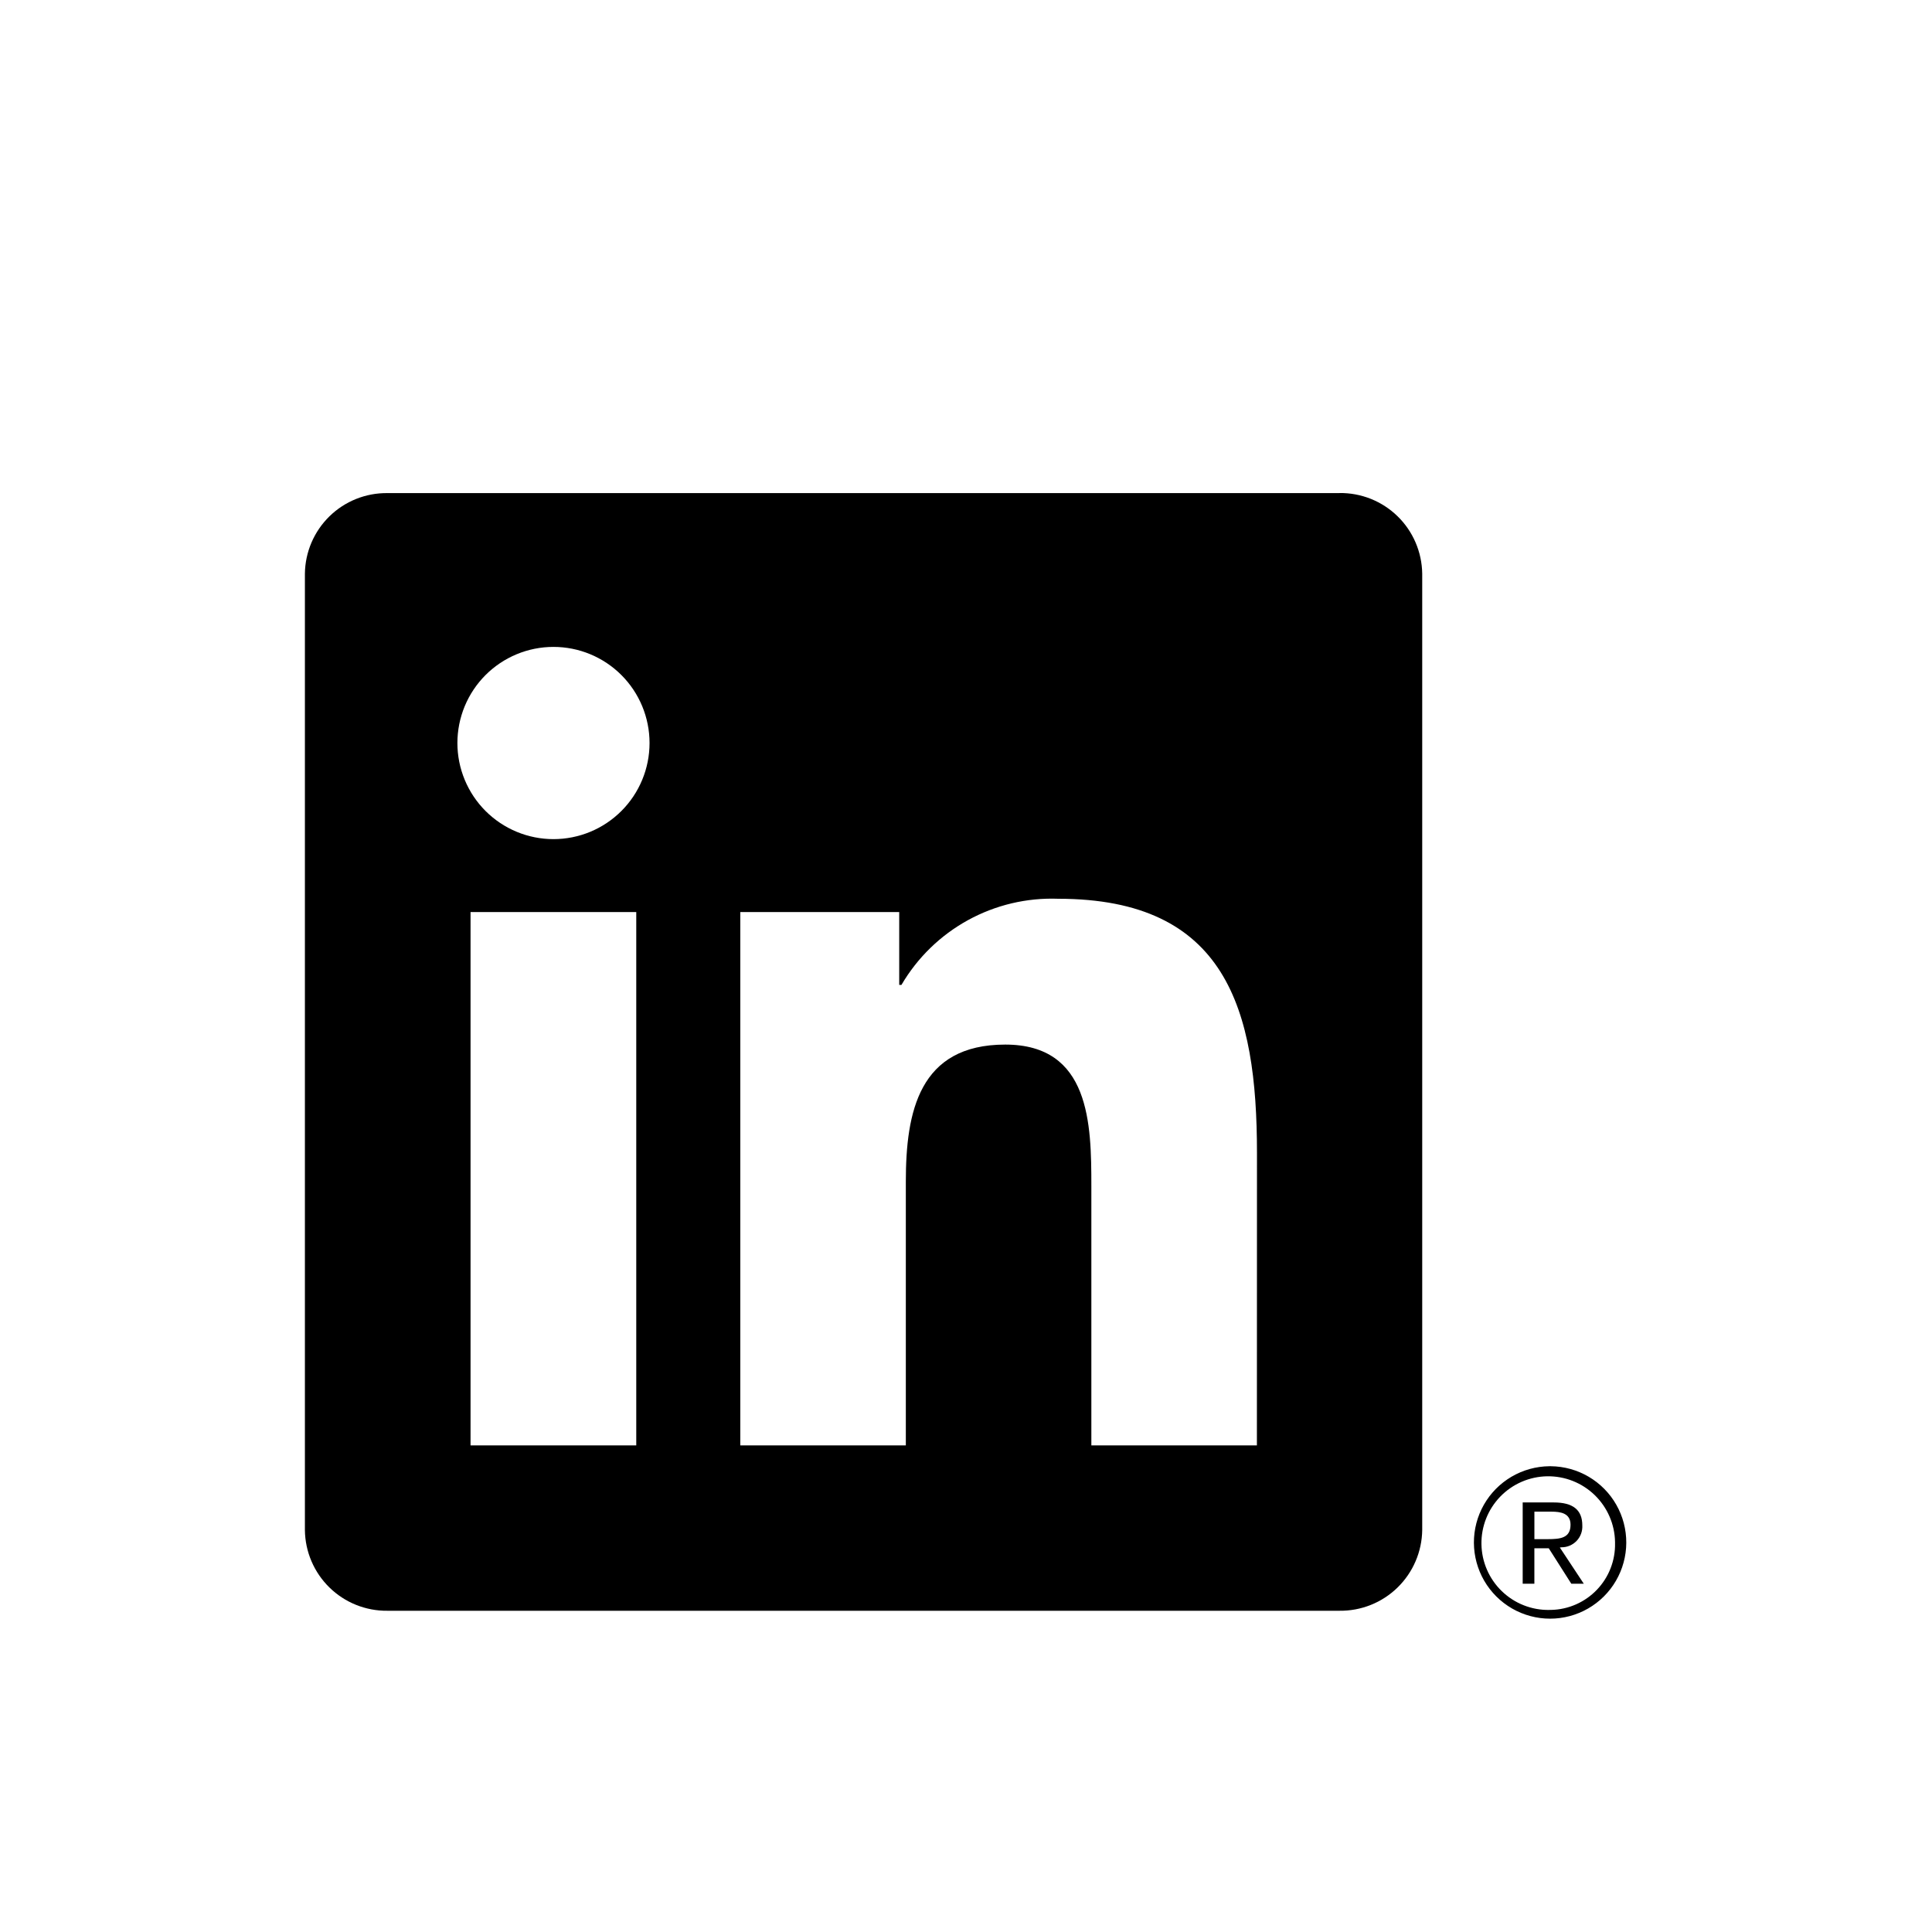 <svg xmlns="http://www.w3.org/2000/svg" xmlns:xlink="http://www.w3.org/1999/xlink" width="1080" zoomAndPan="magnify" viewBox="0 0 810 810" height="1080" preserveAspectRatio="xMidYMid meet" version="1.0"><defs><clipPath id="c129c13175"><path d="M 127 206.707 L 597 206.707 L 597 676 L 127 676 Z M 127 206.707 " clip-rule="nonzero"/></clipPath></defs><path fill="#000000" d="M 654.645 648.707 C 655.238 648.711 655.824 648.656 656.406 648.543 C 656.992 648.426 657.559 648.254 658.105 648.023 C 658.652 647.789 659.172 647.504 659.66 647.168 C 660.148 646.828 660.598 646.445 661.008 646.016 C 661.418 645.586 661.781 645.117 662.094 644.613 C 662.406 644.109 662.668 643.578 662.871 643.02 C 663.078 642.461 663.223 641.887 663.309 641.301 C 663.398 640.711 663.422 640.121 663.391 639.527 C 663.391 633.016 659.465 629.906 651.41 629.906 L 638.395 629.906 L 638.395 663.988 L 643.293 663.988 L 643.293 649.133 L 649.309 649.133 L 649.445 649.312 L 658.777 663.988 L 664.012 663.988 L 653.969 648.801 Z M 648.98 645.293 L 643.305 645.293 L 643.305 633.77 L 650.5 633.77 C 654.215 633.77 658.453 634.375 658.453 639.246 C 658.453 644.844 654.164 645.293 648.953 645.293 " fill-opacity="1" fill-rule="nonzero"/><g clip-path="url(#c129c13175)"><path fill="#000000" d="M 526.961 605.996 L 457.555 605.996 L 457.555 497.254 C 457.555 471.324 457.09 437.945 421.457 437.945 C 385.305 437.945 379.773 466.195 379.773 495.367 L 379.773 605.988 L 310.367 605.988 L 310.367 382.375 L 377 382.375 L 377 412.934 L 377.93 412.934 C 379.59 410.094 381.434 407.379 383.461 404.789 C 385.484 402.199 387.676 399.758 390.031 397.465 C 392.387 395.172 394.887 393.047 397.527 391.09 C 400.172 389.137 402.93 387.367 405.812 385.781 C 408.695 384.199 411.668 382.816 414.734 381.637 C 417.805 380.453 420.934 379.484 424.133 378.727 C 427.332 377.969 430.566 377.43 433.84 377.109 C 437.109 376.789 440.391 376.688 443.672 376.812 C 514.02 376.812 526.992 423.102 526.992 483.324 Z M 232.051 351.809 C 230.734 351.809 229.418 351.742 228.105 351.613 C 226.793 351.484 225.488 351.293 224.191 351.035 C 222.898 350.777 221.621 350.457 220.359 350.074 C 219.098 349.691 217.855 349.246 216.637 348.742 C 215.418 348.238 214.227 347.676 213.062 347.051 C 211.902 346.43 210.77 345.754 209.672 345.02 C 208.574 344.285 207.52 343.504 206.496 342.664 C 205.477 341.828 204.5 340.941 203.566 340.012 C 202.637 339.078 201.75 338.102 200.914 337.082 C 200.078 336.059 199.293 335 198.559 333.906 C 197.824 332.809 197.148 331.676 196.527 330.512 C 195.902 329.348 195.34 328.156 194.836 326.938 C 194.328 325.719 193.887 324.48 193.504 323.215 C 193.117 321.953 192.797 320.676 192.539 319.379 C 192.285 318.086 192.09 316.781 191.961 315.469 C 191.832 314.156 191.766 312.84 191.766 311.52 C 191.766 310.199 191.832 308.883 191.961 307.57 C 192.09 306.258 192.281 304.953 192.539 303.656 C 192.797 302.363 193.117 301.086 193.5 299.82 C 193.883 298.559 194.324 297.316 194.828 296.098 C 195.336 294.879 195.898 293.688 196.52 292.523 C 197.141 291.359 197.816 290.23 198.551 289.133 C 199.285 288.035 200.066 286.977 200.906 285.953 C 201.742 284.934 202.625 283.957 203.559 283.023 C 204.492 282.09 205.469 281.207 206.488 280.367 C 207.508 279.531 208.562 278.746 209.66 278.012 C 210.758 277.277 211.887 276.602 213.051 275.98 C 214.215 275.355 215.406 274.793 216.625 274.289 C 217.844 273.781 219.082 273.336 220.344 272.953 C 221.605 272.57 222.887 272.25 224.18 271.992 C 225.473 271.734 226.777 271.543 228.09 271.41 C 229.402 271.281 230.719 271.219 232.035 271.219 C 233.355 271.219 234.672 271.281 235.984 271.41 C 237.297 271.539 238.602 271.734 239.895 271.988 C 241.188 272.246 242.469 272.566 243.73 272.949 C 244.992 273.332 246.234 273.777 247.453 274.281 C 248.672 274.785 249.863 275.352 251.023 275.973 C 252.188 276.594 253.32 277.27 254.414 278.004 C 255.512 278.738 256.57 279.523 257.59 280.359 C 258.609 281.195 259.586 282.082 260.52 283.016 C 261.453 283.945 262.34 284.922 263.176 285.945 C 264.012 286.965 264.797 288.023 265.531 289.121 C 266.262 290.215 266.941 291.348 267.562 292.512 C 268.184 293.676 268.75 294.867 269.254 296.086 C 269.758 297.305 270.203 298.547 270.586 299.809 C 270.969 301.07 271.289 302.348 271.547 303.645 C 271.805 304.938 272 306.242 272.129 307.555 C 272.258 308.867 272.324 310.184 272.324 311.504 C 272.324 312.824 272.258 314.141 272.129 315.453 C 272 316.77 271.809 318.07 271.551 319.367 C 271.293 320.66 270.973 321.938 270.59 323.203 C 270.207 324.465 269.766 325.707 269.258 326.926 C 268.754 328.145 268.191 329.336 267.57 330.5 C 266.949 331.664 266.27 332.797 265.539 333.895 C 264.805 334.988 264.023 336.051 263.184 337.07 C 262.348 338.09 261.465 339.066 260.531 340 C 259.598 340.934 258.621 341.816 257.602 342.656 C 256.582 343.492 255.523 344.277 254.426 345.012 C 253.332 345.746 252.203 346.422 251.039 347.047 C 249.875 347.668 248.684 348.23 247.465 348.738 C 246.246 349.242 245.008 349.688 243.742 350.07 C 242.48 350.453 241.203 350.773 239.91 351.031 C 238.617 351.289 237.312 351.48 236 351.613 C 234.688 351.742 233.371 351.805 232.051 351.809 M 266.754 605.996 L 197.277 605.996 L 197.277 382.375 L 266.754 382.375 Z M 561.566 206.734 L 162.398 206.734 C 161.277 206.723 160.164 206.766 159.047 206.863 C 157.934 206.961 156.824 207.109 155.727 207.316 C 154.625 207.523 153.539 207.781 152.465 208.094 C 151.391 208.406 150.336 208.77 149.297 209.188 C 148.258 209.605 147.242 210.07 146.25 210.586 C 145.254 211.102 144.289 211.668 143.352 212.277 C 142.414 212.887 141.512 213.543 140.637 214.242 C 139.762 214.945 138.926 215.684 138.125 216.469 C 137.328 217.25 136.566 218.07 135.848 218.926 C 135.125 219.781 134.449 220.672 133.816 221.598 C 133.184 222.52 132.598 223.473 132.059 224.453 C 131.52 225.434 131.031 226.438 130.59 227.465 C 130.148 228.496 129.762 229.543 129.422 230.609 C 129.086 231.68 128.801 232.758 128.566 233.855 C 128.336 234.949 128.16 236.055 128.035 237.164 C 127.914 238.277 127.844 239.395 127.832 240.512 L 127.832 641.5 C 127.844 642.621 127.914 643.738 128.035 644.852 C 128.16 645.965 128.336 647.066 128.566 648.164 C 128.797 649.258 129.082 650.34 129.418 651.41 C 129.758 652.477 130.145 653.527 130.586 654.555 C 131.027 655.586 131.516 656.59 132.055 657.574 C 132.594 658.555 133.18 659.508 133.812 660.43 C 134.445 661.355 135.121 662.246 135.84 663.102 C 136.559 663.961 137.32 664.781 138.121 665.562 C 138.922 666.348 139.758 667.09 140.633 667.789 C 141.504 668.492 142.41 669.148 143.348 669.758 C 144.285 670.371 145.25 670.934 146.242 671.453 C 147.234 671.969 148.254 672.438 149.289 672.852 C 150.328 673.27 151.387 673.637 152.461 673.949 C 153.535 674.262 154.625 674.523 155.723 674.73 C 156.824 674.938 157.93 675.09 159.047 675.188 C 160.16 675.285 161.277 675.328 162.398 675.316 L 561.566 675.316 C 562.688 675.328 563.805 675.289 564.922 675.191 C 566.039 675.098 567.152 674.945 568.254 674.742 C 569.355 674.535 570.445 674.277 571.523 673.965 C 572.602 673.652 573.66 673.289 574.703 672.875 C 575.742 672.457 576.762 671.992 577.758 671.477 C 578.754 670.961 579.723 670.395 580.664 669.785 C 581.605 669.172 582.512 668.516 583.391 667.816 C 584.266 667.117 585.105 666.375 585.91 665.594 C 586.711 664.809 587.477 663.988 588.199 663.129 C 588.922 662.273 589.602 661.383 590.238 660.457 C 590.871 659.531 591.461 658.578 592.004 657.598 C 592.547 656.613 593.039 655.605 593.48 654.574 C 593.926 653.547 594.316 652.496 594.656 651.426 C 594.996 650.355 595.285 649.273 595.52 648.176 C 595.754 647.078 595.934 645.973 596.059 644.855 C 596.184 643.742 596.254 642.625 596.27 641.5 L 596.27 240.484 C 596.254 239.363 596.184 238.246 596.055 237.129 C 595.93 236.016 595.75 234.91 595.516 233.812 C 595.281 232.715 594.992 231.633 594.652 230.566 C 594.312 229.496 593.922 228.445 593.477 227.418 C 593.035 226.387 592.543 225.379 592 224.398 C 591.457 223.418 590.867 222.465 590.23 221.539 C 589.598 220.617 588.918 219.727 588.195 218.871 C 587.469 218.012 586.707 217.191 585.902 216.41 C 585.102 215.629 584.262 214.887 583.383 214.188 C 582.508 213.488 581.602 212.832 580.66 212.223 C 579.719 211.613 578.75 211.051 577.754 210.535 C 576.758 210.02 575.738 209.555 574.699 209.137 C 573.656 208.723 572.598 208.359 571.52 208.051 C 570.445 207.738 569.355 207.48 568.25 207.277 C 567.148 207.07 566.039 206.922 564.922 206.828 C 563.805 206.73 562.688 206.691 561.566 206.707 " fill-opacity="1" fill-rule="nonzero"/></g><path fill="#000000" d="M 649.574 614.723 C 648.879 614.73 648.188 614.762 647.492 614.812 C 646.801 614.863 646.109 614.938 645.422 615.035 C 644.734 615.133 644.047 615.254 643.367 615.395 C 642.688 615.535 642.012 615.699 641.344 615.887 C 640.672 616.07 640.012 616.281 639.355 616.508 C 638.699 616.738 638.051 616.988 637.41 617.258 C 636.77 617.531 636.141 617.824 635.52 618.137 C 634.898 618.449 634.289 618.781 633.688 619.133 C 633.09 619.484 632.504 619.859 631.93 620.25 C 631.355 620.641 630.793 621.047 630.246 621.477 C 629.695 621.902 629.164 622.348 628.645 622.809 C 628.125 623.273 627.621 623.75 627.133 624.246 C 626.645 624.742 626.176 625.254 625.719 625.777 C 625.266 626.305 624.828 626.844 624.406 627.398 C 623.988 627.953 623.59 628.52 623.207 629.102 C 622.824 629.68 622.461 630.273 622.117 630.879 C 621.773 631.484 621.449 632.098 621.145 632.723 C 620.844 633.348 620.559 633.984 620.297 634.629 C 620.035 635.27 619.797 635.922 619.574 636.582 C 619.355 637.242 619.16 637.91 618.984 638.582 C 618.805 639.254 618.652 639.93 618.52 640.613 C 618.391 641.297 618.281 641.984 618.191 642.672 C 618.105 643.363 618.043 644.055 618 644.75 C 617.957 645.441 617.938 646.137 617.941 646.832 C 617.941 647.527 617.969 648.223 618.02 648.914 C 618.066 649.609 618.137 650.301 618.23 650.988 C 618.328 651.676 618.441 652.363 618.582 653.043 C 618.719 653.727 618.879 654.402 619.062 655.074 C 619.246 655.742 619.449 656.406 619.676 657.066 C 619.902 657.723 620.148 658.371 620.414 659.012 C 620.684 659.656 620.973 660.285 621.281 660.91 C 621.594 661.531 621.922 662.145 622.27 662.746 C 622.617 663.344 622.988 663.934 623.375 664.512 C 623.766 665.09 624.168 665.652 624.594 666.203 C 625.02 666.754 625.461 667.289 625.922 667.809 C 626.379 668.332 626.855 668.84 627.348 669.328 C 627.84 669.82 628.348 670.293 628.871 670.75 C 629.395 671.207 629.934 671.648 630.488 672.07 C 631.039 672.492 631.605 672.895 632.184 673.281 C 632.762 673.664 633.352 674.031 633.953 674.379 C 634.559 674.723 635.172 675.051 635.793 675.359 C 636.418 675.664 637.051 675.949 637.691 676.215 C 638.336 676.48 638.984 676.727 639.645 676.949 C 640.305 677.172 640.969 677.371 641.641 677.551 C 642.312 677.73 642.988 677.887 643.672 678.023 C 644.352 678.16 645.035 678.27 645.727 678.363 C 646.414 678.453 647.105 678.52 647.797 678.566 C 648.492 678.609 649.188 678.633 649.879 678.633 C 650.574 678.633 651.27 678.609 651.965 678.566 C 652.656 678.52 653.348 678.453 654.039 678.363 C 654.727 678.273 655.414 678.16 656.094 678.023 C 656.777 677.887 657.453 677.73 658.125 677.551 C 658.797 677.371 659.461 677.172 660.121 676.949 C 660.777 676.727 661.43 676.48 662.07 676.215 C 662.711 675.949 663.348 675.664 663.969 675.359 C 664.594 675.051 665.207 674.727 665.809 674.379 C 666.41 674.031 667 673.664 667.578 673.281 C 668.156 672.895 668.723 672.492 669.273 672.07 C 669.828 671.648 670.363 671.207 670.891 670.75 C 671.414 670.293 671.922 669.82 672.414 669.328 C 672.906 668.84 673.383 668.332 673.84 667.812 C 674.301 667.289 674.742 666.754 675.168 666.203 C 675.594 665.652 676 665.09 676.387 664.512 C 676.773 663.934 677.145 663.348 677.492 662.746 C 677.84 662.145 678.172 661.531 678.48 660.91 C 678.789 660.289 679.078 659.656 679.348 659.016 C 679.617 658.371 679.863 657.723 680.09 657.066 C 680.316 656.41 680.52 655.742 680.699 655.074 C 680.883 654.402 681.043 653.727 681.184 653.047 C 681.32 652.363 681.438 651.68 681.531 650.988 C 681.625 650.301 681.695 649.609 681.746 648.914 C 681.793 648.223 681.82 647.527 681.824 646.832 C 681.828 646.137 681.809 645.441 681.766 644.75 C 681.723 644.055 681.66 643.363 681.57 642.672 C 681.484 641.984 681.375 641.297 681.242 640.613 C 681.113 639.934 680.957 639.254 680.781 638.582 C 680.605 637.91 680.406 637.242 680.188 636.582 C 679.969 635.922 679.727 635.273 679.465 634.629 C 679.203 633.984 678.922 633.348 678.617 632.723 C 678.312 632.098 677.988 631.484 677.645 630.879 C 677.301 630.273 676.938 629.684 676.559 629.102 C 676.176 628.52 675.773 627.953 675.355 627.398 C 674.934 626.844 674.5 626.305 674.043 625.777 C 673.59 625.254 673.117 624.742 672.629 624.246 C 672.141 623.75 671.641 623.273 671.121 622.812 C 670.602 622.348 670.066 621.902 669.52 621.477 C 668.969 621.047 668.41 620.641 667.836 620.25 C 667.262 619.859 666.672 619.484 666.074 619.133 C 665.473 618.781 664.863 618.449 664.242 618.137 C 663.625 617.824 662.992 617.531 662.352 617.262 C 661.715 616.988 661.066 616.738 660.41 616.508 C 659.754 616.281 659.09 616.074 658.422 615.887 C 657.75 615.699 657.078 615.535 656.398 615.395 C 655.715 615.254 655.031 615.133 654.344 615.035 C 653.656 614.938 652.965 614.863 652.273 614.812 C 651.578 614.762 650.883 614.73 650.188 614.723 L 649.574 614.723 M 649.574 674.977 C 648.656 674.988 647.742 674.961 646.828 674.887 C 645.91 674.812 645.004 674.691 644.102 674.527 C 643.199 674.363 642.305 674.156 641.426 673.902 C 640.543 673.652 639.676 673.359 638.82 673.02 C 637.969 672.684 637.133 672.305 636.316 671.887 C 635.5 671.469 634.707 671.008 633.938 670.512 C 633.164 670.016 632.422 669.48 631.703 668.91 C 630.984 668.34 630.293 667.738 629.637 667.098 C 628.977 666.461 628.352 665.793 627.754 665.094 C 627.16 664.391 626.605 663.664 626.082 662.91 C 625.559 662.156 625.074 661.379 624.629 660.578 C 624.184 659.773 623.777 658.953 623.414 658.109 C 623.047 657.27 622.723 656.41 622.445 655.535 C 622.164 654.664 621.926 653.777 621.73 652.883 C 621.539 651.984 621.391 651.078 621.285 650.168 C 621.18 649.258 621.117 648.344 621.105 647.426 C 621.09 646.508 621.117 645.59 621.191 644.676 C 621.266 643.762 621.387 642.852 621.551 641.949 C 621.715 641.047 621.922 640.152 622.176 639.273 C 622.426 638.391 622.719 637.52 623.059 636.668 C 623.395 635.812 623.773 634.98 624.191 634.164 C 624.609 633.348 625.066 632.551 625.562 631.781 C 626.062 631.008 626.594 630.266 627.164 629.547 C 627.734 628.828 628.34 628.137 628.977 627.477 C 629.613 626.816 630.281 626.191 630.98 625.598 C 631.68 625.004 632.406 624.445 633.164 623.922 C 633.914 623.398 634.695 622.914 635.496 622.469 C 636.297 622.023 637.117 621.617 637.961 621.254 C 638.801 620.887 639.66 620.562 640.531 620.281 C 641.406 620.004 642.289 619.766 643.188 619.57 C 644.086 619.375 644.988 619.227 645.898 619.121 C 646.812 619.016 647.727 618.957 648.641 618.941 C 649.559 618.926 650.477 618.957 651.387 619.031 C 652.305 619.105 653.211 619.227 654.113 619.391 C 655.016 619.555 655.91 619.762 656.793 620.012 C 657.672 620.266 658.539 620.559 659.395 620.895 C 660.246 621.234 661.082 621.609 661.898 622.031 C 662.715 622.449 663.508 622.906 664.277 623.402 C 665.047 623.902 665.793 624.434 666.512 625.004 C 667.23 625.574 667.922 626.18 668.582 626.816 C 669.238 627.457 669.867 628.125 670.461 628.824 C 671.051 629.523 671.609 630.25 672.133 631.004 C 672.656 631.758 673.141 632.539 673.586 633.34 C 674.031 634.141 674.438 634.965 674.801 635.805 C 675.168 636.648 675.488 637.504 675.773 638.379 C 676.051 639.254 676.289 640.137 676.484 641.035 C 676.676 641.93 676.828 642.836 676.934 643.746 C 677.039 644.66 677.098 645.574 677.113 646.492 C 677.113 646.652 677.113 646.801 677.113 646.961 C 677.133 647.859 677.105 648.758 677.039 649.652 C 676.969 650.547 676.855 651.438 676.699 652.32 C 676.543 653.203 676.348 654.078 676.102 654.941 C 675.859 655.809 675.578 656.656 675.25 657.496 C 674.926 658.332 674.562 659.152 674.156 659.953 C 673.75 660.75 673.305 661.531 672.824 662.289 C 672.34 663.043 671.82 663.777 671.266 664.484 C 670.711 665.188 670.125 665.867 669.504 666.516 C 668.883 667.164 668.234 667.781 667.551 668.363 C 666.871 668.949 666.16 669.496 665.426 670.012 C 664.691 670.527 663.93 671.004 663.148 671.445 C 662.367 671.887 661.566 672.285 660.746 672.648 C 659.922 673.008 659.086 673.328 658.23 673.609 C 657.379 673.887 656.516 674.125 655.637 674.316 C 654.762 674.512 653.879 674.664 652.988 674.77 C 652.098 674.879 651.203 674.941 650.305 674.961 L 649.582 674.961 " fill-opacity="1" fill-rule="nonzero"/></svg>